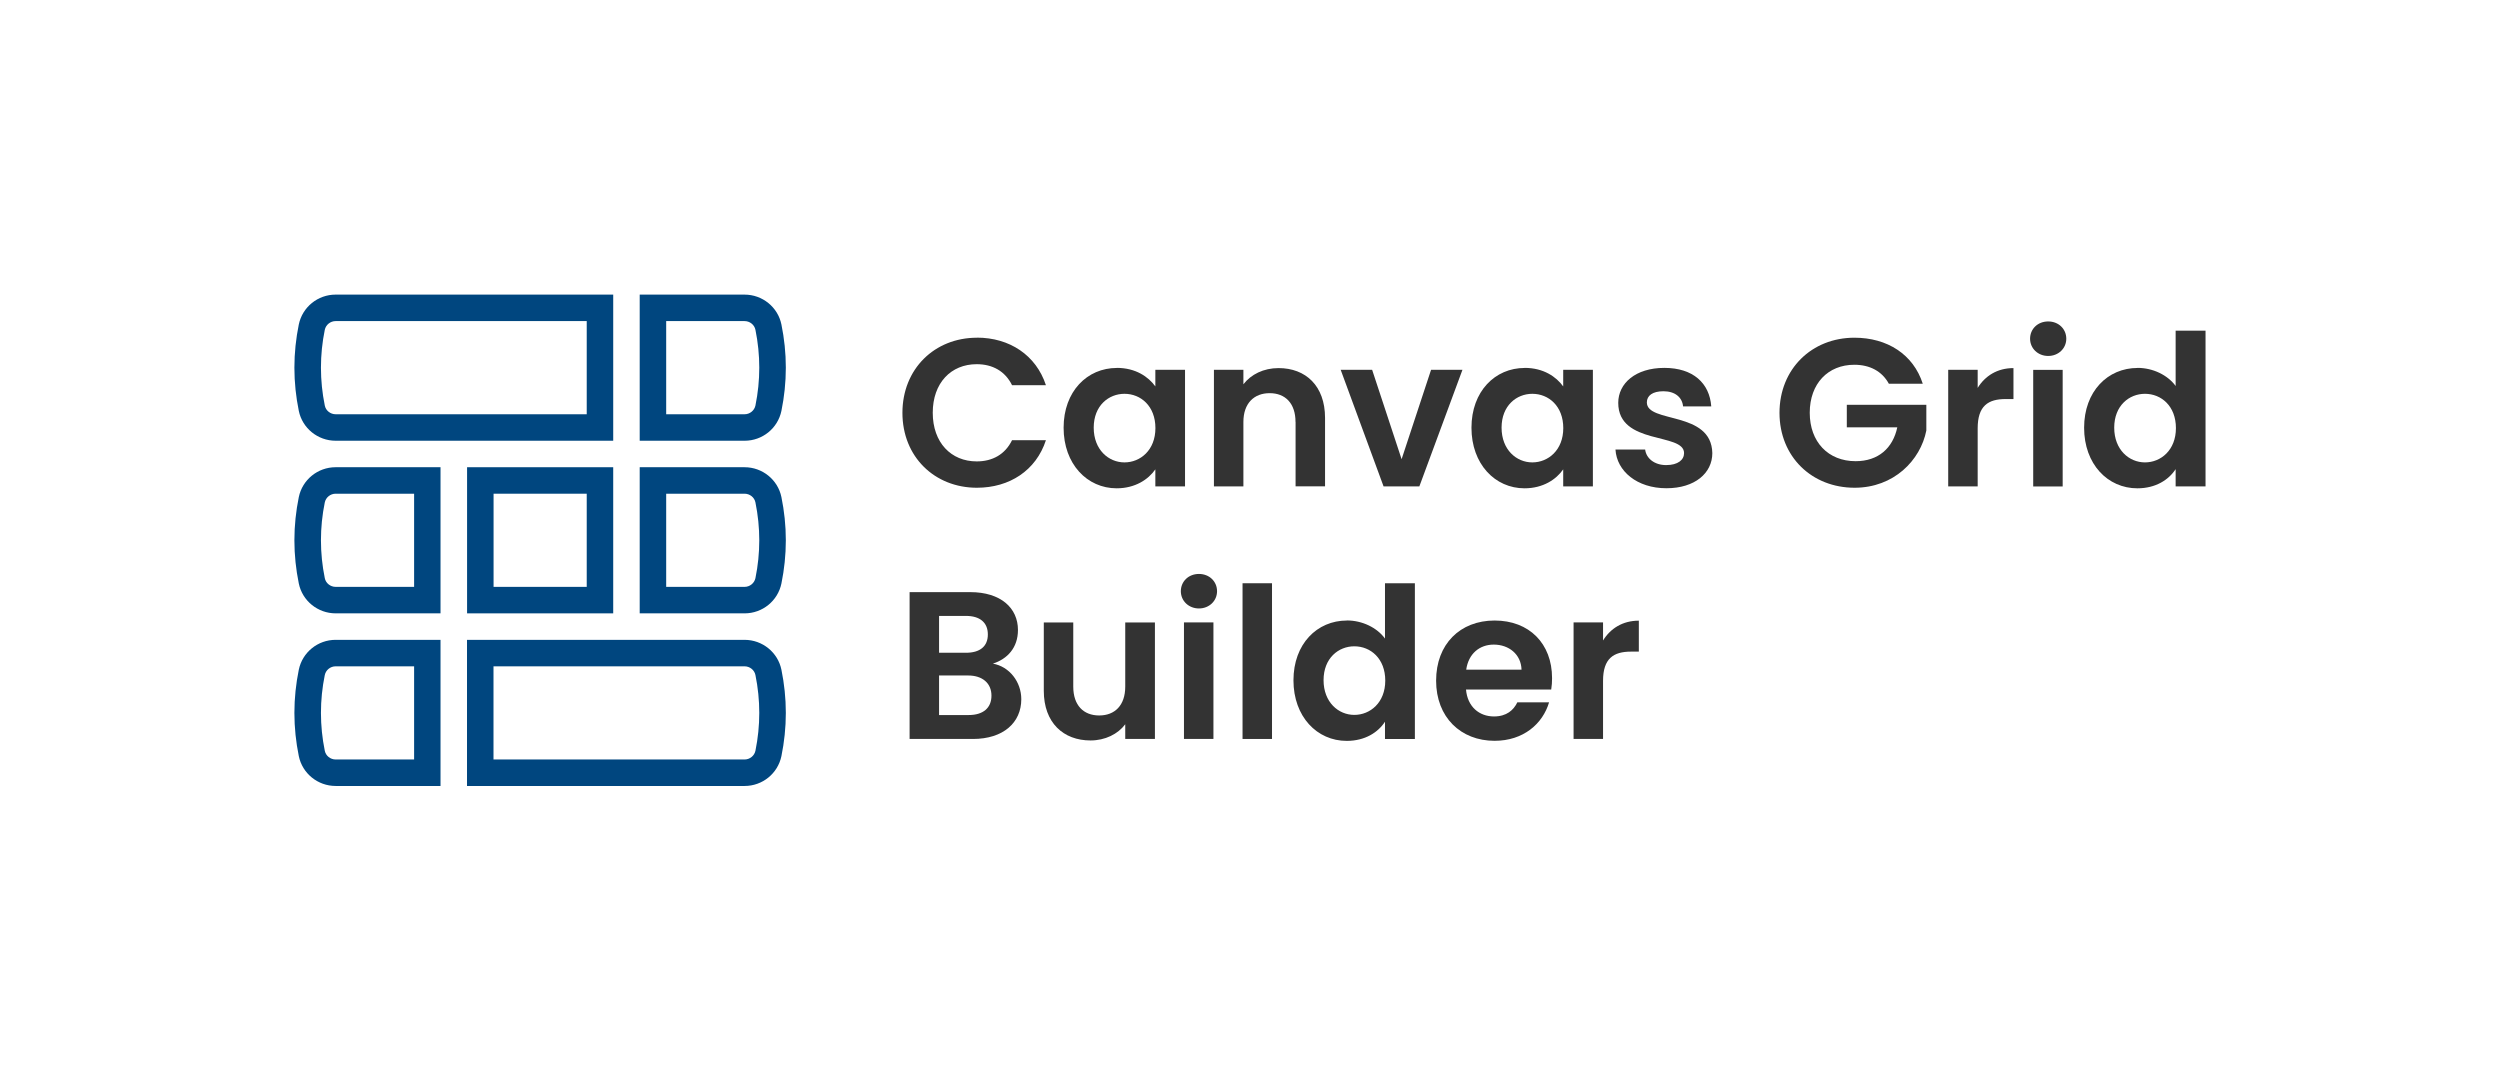 <?xml version="1.0" encoding="UTF-8"?><svg id="a" xmlns="http://www.w3.org/2000/svg" viewBox="0 0 352.08 152.15"><defs><style>.c{fill:#00467f;}.d{fill:#333;}</style></defs><g id="b"><g><g><path class="c" d="M58.32,93.84v13.12h-11.05c-.74,0-1.39-.52-1.53-1.23-.36-1.76-.54-3.55-.54-5.33s.18-3.57,.54-5.33c.15-.71,.79-1.23,1.53-1.23h11.04m3.73-3.73h-14.77c-2.51,0-4.68,1.75-5.19,4.21-.4,1.96-.62,4-.62,6.08s.22,4.12,.62,6.08c.5,2.45,2.68,4.21,5.19,4.21h14.77v-20.58h0Z"/><path class="c" d="M104.86,93.84c.74,0,1.39,.52,1.53,1.23,.36,1.76,.54,3.56,.54,5.33s-.18,3.57-.54,5.33c-.15,.71-.79,1.23-1.53,1.23h-35.36v-13.12h35.36m0-3.73h-39.09v20.58h39.09c2.51,0,4.68-1.75,5.19-4.21,.4-1.96,.62-4,.62-6.08s-.22-4.12-.62-6.08c-.5-2.45-2.68-4.21-5.19-4.21h0Z"/></g><g><path class="c" d="M58.32,69.53v13.12h-11.05c-.74,0-1.39-.52-1.53-1.23-.36-1.76-.54-3.55-.54-5.33s.18-3.57,.54-5.33c.15-.71,.79-1.23,1.53-1.23h11.04m3.73-3.73h-14.77c-2.51,0-4.68,1.75-5.19,4.21-.4,1.96-.62,4-.62,6.08s.22,4.12,.62,6.08c.5,2.45,2.68,4.21,5.19,4.21h14.77v-20.58h0Z"/><path class="c" d="M104.86,69.53c.74,0,1.39,.52,1.53,1.23,.36,1.76,.54,3.56,.54,5.33s-.18,3.57-.54,5.33c-.15,.71-.79,1.23-1.53,1.23h-11.04v-13.12h11.04m0-3.73h-14.77v20.58h14.77c2.51,0,4.68-1.75,5.19-4.21,.4-1.96,.62-4,.62-6.08s-.22-4.12-.62-6.08c-.5-2.45-2.68-4.21-5.19-4.21h0Z"/><path class="c" d="M82.63,69.53v13.12h-13.12v-13.12h13.12m3.73-3.73h-20.58v20.58h20.58v-20.58h0Z"/></g><g><path class="c" d="M82.63,45.22v13.12H47.27c-.74,0-1.39-.52-1.53-1.23-.36-1.76-.54-3.55-.54-5.33s.18-3.57,.54-5.33c.15-.71,.79-1.23,1.53-1.23h35.36m3.73-3.73H47.27c-2.51,0-4.68,1.75-5.19,4.21-.4,1.96-.62,4-.62,6.08s.22,4.12,.62,6.08c.5,2.45,2.68,4.21,5.19,4.21h39.09v-20.58h0Z"/><path class="c" d="M104.86,45.22c.74,0,1.39,.52,1.53,1.23,.36,1.76,.54,3.56,.54,5.33s-.18,3.57-.54,5.33c-.15,.71-.79,1.23-1.53,1.23h-11.04v-13.12h11.04m0-3.73h-14.77v20.58h14.77c2.51,0,4.68-1.75,5.19-4.21,.4-1.96,.62-4,.62-6.08s-.22-4.12-.62-6.08c-.5-2.45-2.68-4.21-5.19-4.21h0Z"/></g></g><g><path class="d" d="M137.58,47.55c4.59,0,8.33,2.46,9.72,6.7h-4.77c-.98-1.99-2.76-2.96-4.98-2.96-3.62,0-6.19,2.64-6.19,6.84s2.58,6.85,6.19,6.85c2.22,0,4-.98,4.98-2.99h4.77c-1.39,4.27-5.13,6.7-9.72,6.7-5.96,0-10.49-4.36-10.49-10.55s4.53-10.58,10.49-10.58Z"/><path class="d" d="M157.29,51.81c2.64,0,4.44,1.25,5.42,2.61v-2.34h4.18v16.42h-4.18v-2.4c-.98,1.42-2.84,2.67-5.45,2.67-4.15,0-7.47-3.41-7.47-8.53s3.32-8.42,7.5-8.42Zm1.07,3.65c-2.22,0-4.33,1.66-4.33,4.77s2.1,4.89,4.33,4.89,4.36-1.72,4.36-4.83-2.07-4.83-4.36-4.83Z"/><path class="d" d="M182.45,59.43c0-2.64-1.45-4.06-3.64-4.06s-3.7,1.42-3.7,4.06v9.07h-4.15v-16.42h4.15v2.04c1.07-1.39,2.84-2.28,4.95-2.28,3.82,0,6.55,2.49,6.55,7.02v9.63h-4.15v-9.07Z"/><path class="d" d="M193.24,52.08l4.15,12.59,4.15-12.59h4.42l-6.07,16.42h-5.04l-6.04-16.42h4.44Z"/><path class="d" d="M214.73,51.81c2.64,0,4.44,1.25,5.42,2.61v-2.34h4.18v16.42h-4.18v-2.4c-.98,1.42-2.84,2.67-5.45,2.67-4.15,0-7.47-3.41-7.47-8.53s3.32-8.42,7.5-8.42Zm1.07,3.65c-2.22,0-4.33,1.66-4.33,4.77s2.1,4.89,4.33,4.89,4.36-1.72,4.36-4.83-2.07-4.83-4.36-4.83Z"/><path class="d" d="M234.68,68.76c-4.12,0-6.99-2.4-7.17-5.45h4.18c.15,1.24,1.3,2.19,2.96,2.19s2.52-.74,2.52-1.69c0-2.93-9.27-1.07-9.27-7.08,0-2.73,2.43-4.92,6.49-4.92s6.37,2.16,6.61,5.42h-3.97c-.12-1.27-1.13-2.13-2.76-2.13-1.54,0-2.34,.62-2.34,1.57,0,2.99,9.1,1.13,9.22,7.14,0,2.82-2.46,4.95-6.46,4.95Z"/><path class="d" d="M270.78,54.04h-4.77c-.95-1.75-2.67-2.67-4.86-2.67-3.7,0-6.28,2.64-6.28,6.76s2.61,6.82,6.46,6.82c3.2,0,5.25-1.84,5.87-4.77h-7.11v-3.17h11.2v3.62c-.83,4.21-4.59,8.06-10.1,8.06-6.02,0-10.58-4.36-10.58-10.55s4.56-10.58,10.55-10.58c4.62,0,8.3,2.34,9.63,6.49Z"/><path class="d" d="M278.52,68.5h-4.15v-16.42h4.15v2.55c1.04-1.69,2.76-2.79,5.04-2.79v4.36h-1.1c-2.46,0-3.94,.95-3.94,4.12v8.18Z"/><path class="d" d="M285.9,47.7c0-1.36,1.07-2.43,2.55-2.43s2.55,1.07,2.55,2.43-1.1,2.43-2.55,2.43-2.55-1.07-2.55-2.43Zm.44,4.39h4.15v16.42h-4.15v-16.42Z"/><path class="d" d="M301.04,51.81c2.16,0,4.24,1.01,5.36,2.55v-7.79h4.21v21.93h-4.21v-2.43c-.98,1.51-2.82,2.7-5.39,2.7-4.18,0-7.5-3.41-7.5-8.53s3.32-8.42,7.53-8.42Zm1.04,3.65c-2.22,0-4.33,1.66-4.33,4.77s2.1,4.89,4.33,4.89,4.36-1.72,4.36-4.83-2.07-4.83-4.36-4.83Z"/><path class="d" d="M137.02,104.07h-8.92v-20.68h8.53c4.33,0,6.73,2.25,6.73,5.33,0,2.52-1.51,4.09-3.53,4.74,2.34,.42,4,2.58,4,5.01,0,3.29-2.52,5.6-6.82,5.6Zm-.98-17.33h-3.79v5.19h3.79c1.96,0,3.08-.89,3.08-2.58s-1.13-2.61-3.08-2.61Zm.3,8.39h-4.09v5.57h4.18c2.01,0,3.2-.98,3.2-2.73s-1.27-2.84-3.29-2.84Z"/><path class="d" d="M162.65,104.07h-4.18v-2.07c-1.04,1.39-2.84,2.28-4.89,2.28-3.82,0-6.58-2.49-6.58-6.99v-9.63h4.15v9.04c0,2.64,1.45,4.06,3.65,4.06s3.67-1.42,3.67-4.06v-9.04h4.18v16.42Z"/><path class="d" d="M166.3,83.26c0-1.36,1.07-2.43,2.55-2.43s2.55,1.07,2.55,2.43-1.1,2.43-2.55,2.43-2.55-1.07-2.55-2.43Zm.44,4.39h4.15v16.42h-4.15v-16.42Z"/><path class="d" d="M174.99,82.14h4.15v21.93h-4.15v-21.93Z"/><path class="d" d="M189.69,87.38c2.16,0,4.24,1.01,5.36,2.55v-7.79h4.21v21.93h-4.21v-2.43c-.98,1.51-2.82,2.7-5.39,2.7-4.18,0-7.5-3.41-7.5-8.53s3.32-8.42,7.53-8.42Zm1.04,3.64c-2.22,0-4.33,1.66-4.33,4.77s2.1,4.89,4.33,4.89,4.36-1.72,4.36-4.83-2.07-4.83-4.36-4.83Z"/><path class="d" d="M210.49,104.33c-4.77,0-8.24-3.32-8.24-8.47s3.38-8.47,8.24-8.47,8.09,3.23,8.09,8.12c0,.53-.03,1.07-.12,1.6h-12c.21,2.43,1.87,3.79,3.94,3.79,1.78,0,2.76-.89,3.29-1.99h4.47c-.89,3.02-3.62,5.42-7.67,5.42Zm-4-10.02h7.79c-.06-2.16-1.78-3.53-3.91-3.53-1.99,0-3.56,1.27-3.88,3.53Z"/><path class="d" d="M225.76,104.07h-4.15v-16.42h4.15v2.55c1.04-1.69,2.76-2.79,5.04-2.79v4.36h-1.1c-2.46,0-3.94,.95-3.94,4.12v8.18Z"/></g></g></svg>